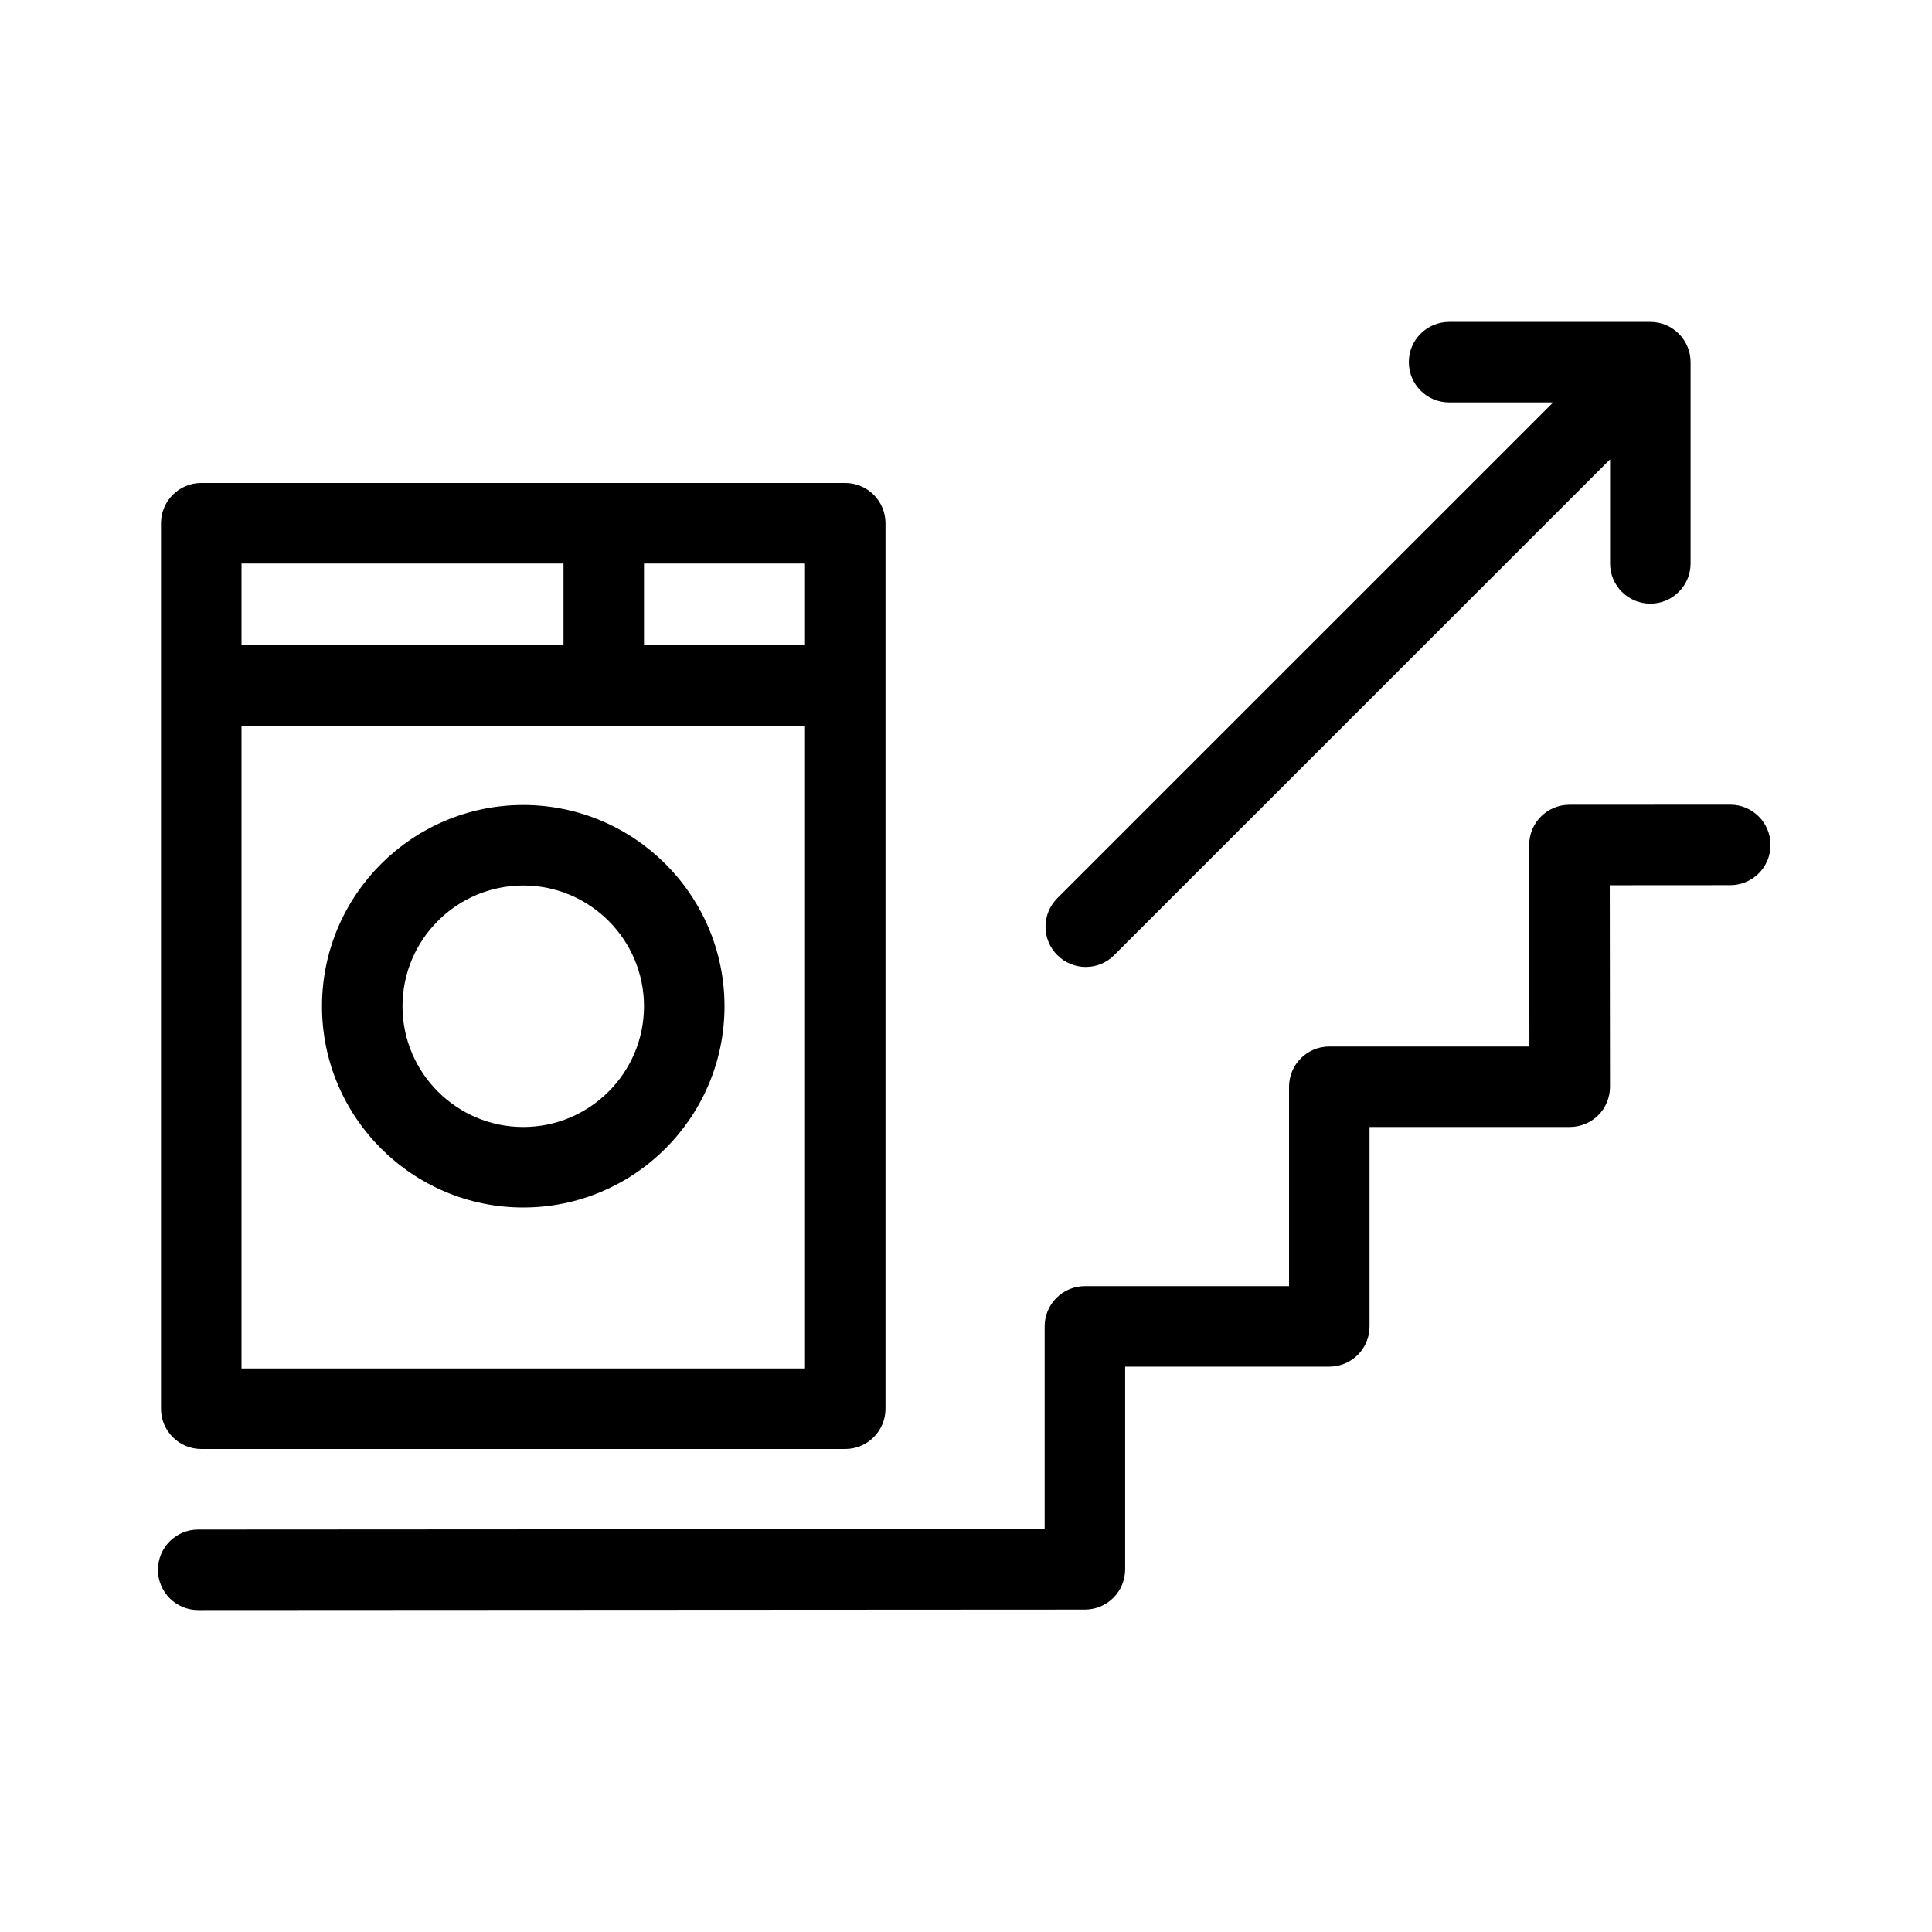 <svg  viewBox="0 0 24 24"  xmlns="http://www.w3.org/2000/svg">
<path d="M20.001 5.706L13.841 11.865C13.744 11.963 13.616 12.012 13.488 12.012C13.36 12.012 13.232 11.963 13.134 11.865C12.939 11.67 12.939 11.354 13.134 11.158L19.294 4.999H18.001C17.725 4.999 17.501 4.775 17.501 4.499C17.501 4.223 17.725 3.999 18.001 3.999H20.501C20.777 3.999 21.001 4.223 21.001 4.499V6.999C21.001 7.275 20.777 7.499 20.501 7.499C20.225 7.499 20.001 7.275 20.001 6.999V5.706Z" />
<path d="M21.494 9.996L19.495 9.997C19.363 9.997 19.235 10.05 19.142 10.144C19.048 10.237 18.996 10.365 18.996 10.498L18.999 13H16.513C16.237 13 16.013 13.224 16.013 13.5V15.977H13.477C13.2 15.977 12.977 16.201 12.977 16.477V18.995L2.461 19.001C2.186 19.001 1.962 19.225 1.962 19.501C1.962 19.777 2.186 20.001 2.462 20.001L13.477 19.995C13.753 19.995 13.977 19.771 13.977 19.495V16.977H16.513C16.79 16.977 17.013 16.754 17.013 16.477V14H19.5C19.633 14 19.76 13.947 19.854 13.854C19.948 13.76 20 13.632 20 13.499L19.997 10.997L21.494 10.996C21.77 10.996 21.994 10.773 21.994 10.496C21.994 10.22 21.77 9.996 21.494 9.996Z" />
<path fill-rule="evenodd" clip-rule="evenodd" d="M6.5 15C7.878 15 9 13.879 9 12.5C9 11.121 7.878 10 6.5 10C5.122 10 4 11.121 4 12.5C4 13.879 5.122 15 6.5 15ZM6.5 11C7.327 11 8 11.673 8 12.5C8 13.327 7.327 14 6.5 14C5.673 14 5 13.327 5 12.5C5 11.673 5.673 11 6.5 11Z" />
<path fill-rule="evenodd" clip-rule="evenodd" d="M2.5 6H10.5C10.776 6 11 6.224 11 6.5V17.5C11 17.776 10.776 18 10.5 18H2.5C2.224 18 2 17.776 2 17.5V6.5C2 6.224 2.224 6 2.5 6ZM7 7H3V8.016H7V7ZM10 17V9.016H3V17H10ZM8 8.016H10V7H8V8.016Z" />
</svg>
